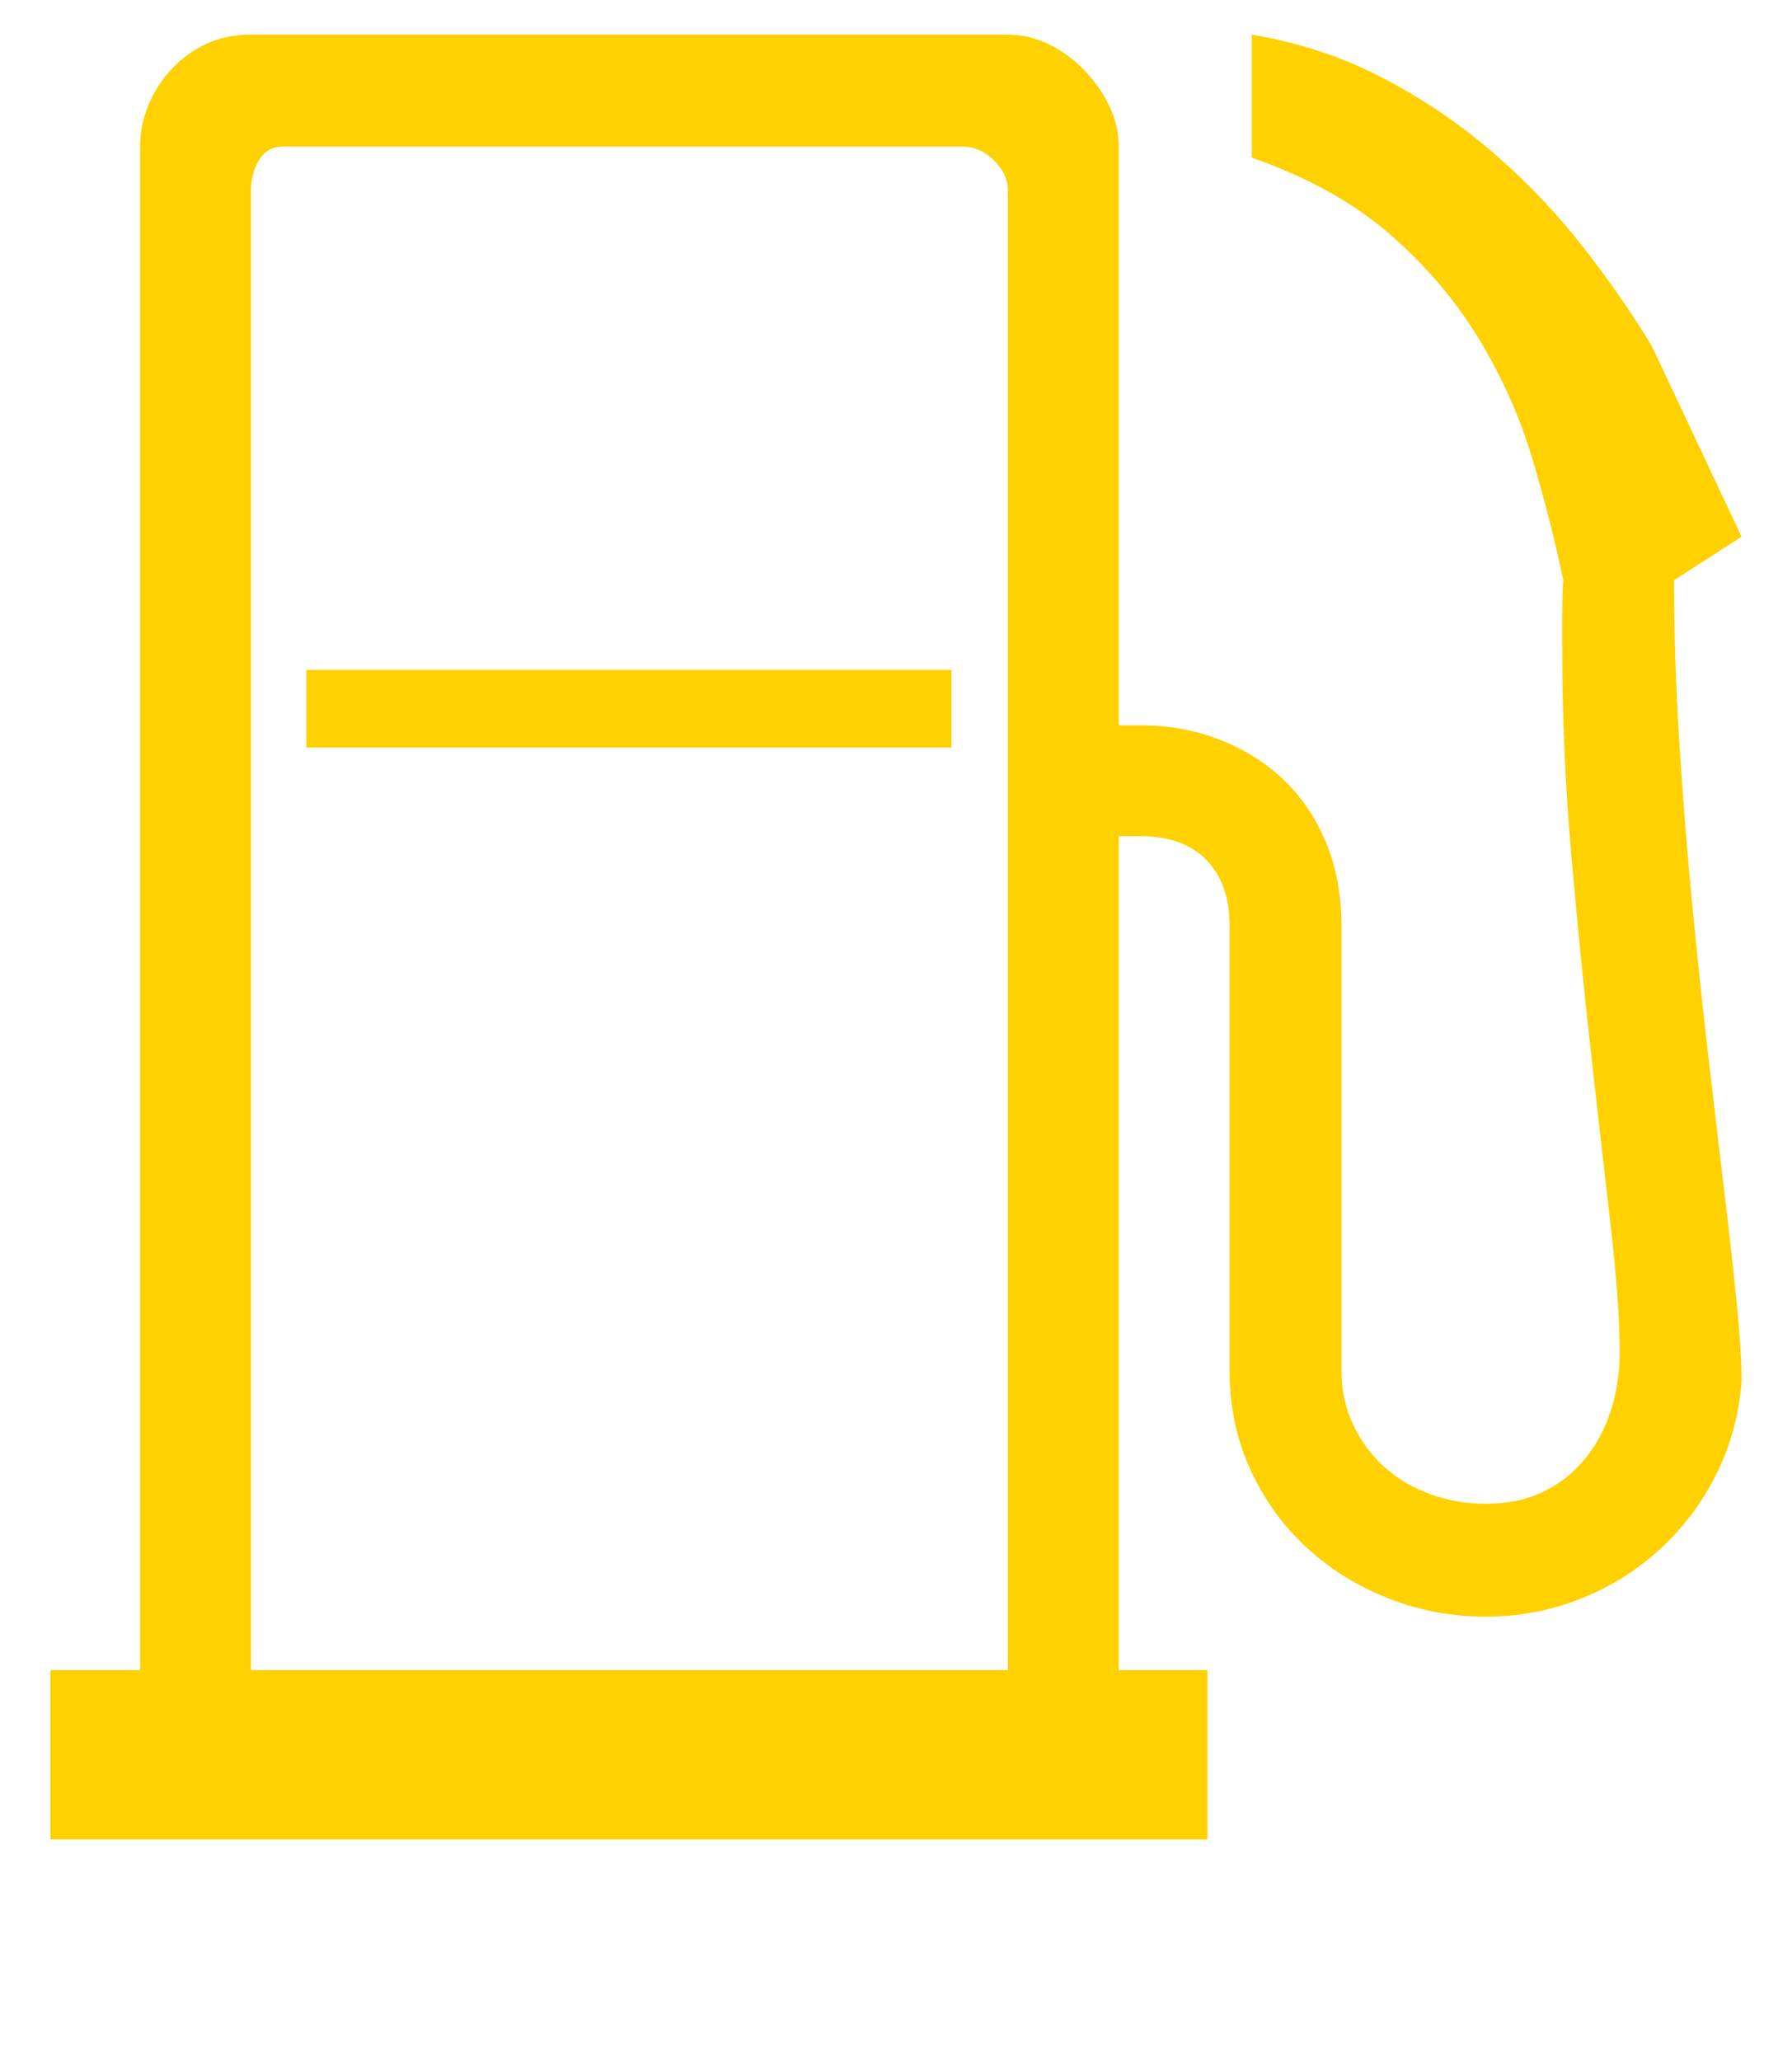<?xml version='1.0' encoding='utf-8'?>
<svg xmlns="http://www.w3.org/2000/svg" viewBox="0 0 1778 2041" width="348" height="400"><path d="M281 144q-16 0-24 13.5t-8 30.5v1467h751V188q0-17-14-30.5T955 144H281zm829 574h22q41 0 77.5 14t63.5 39.5 42.5 62.5 15.5 83v441q0 29 11.5 53.5t31 42 45.5 27 55 9.5q33 0 57.5-12t41.5-33 25.5-48 8.5-57q0-49-9-126.5t-19.5-171T1559 846t-9-205v-33q0-17 1-34-12-58-30.5-120t-53-119-88.5-104-137-76V33q71 12 131 43.5t109.5 74.5 88.5 93 68 98l89 189-67 43q0 77 5 157.5t12.5 159 16 151.5 16 135.5 12.5 112 5 79.5q-4 50-25.5 92.5t-56 74-79 49-93.5 17.5q-50 0-96-18t-81-50-56-77-21-99V917q0-42-23-65.5t-65-23.5h-22v827h88v168H50v-168h89V144q0-21 8-40.5T169.5 68 204 42.5t45-9.5h751q21 0 40.5 9.5t35 25.5 25 35.5 9.5 40.5v574zm-806-55h640v77H304v-77z" fill="#ffd100"></path></svg>